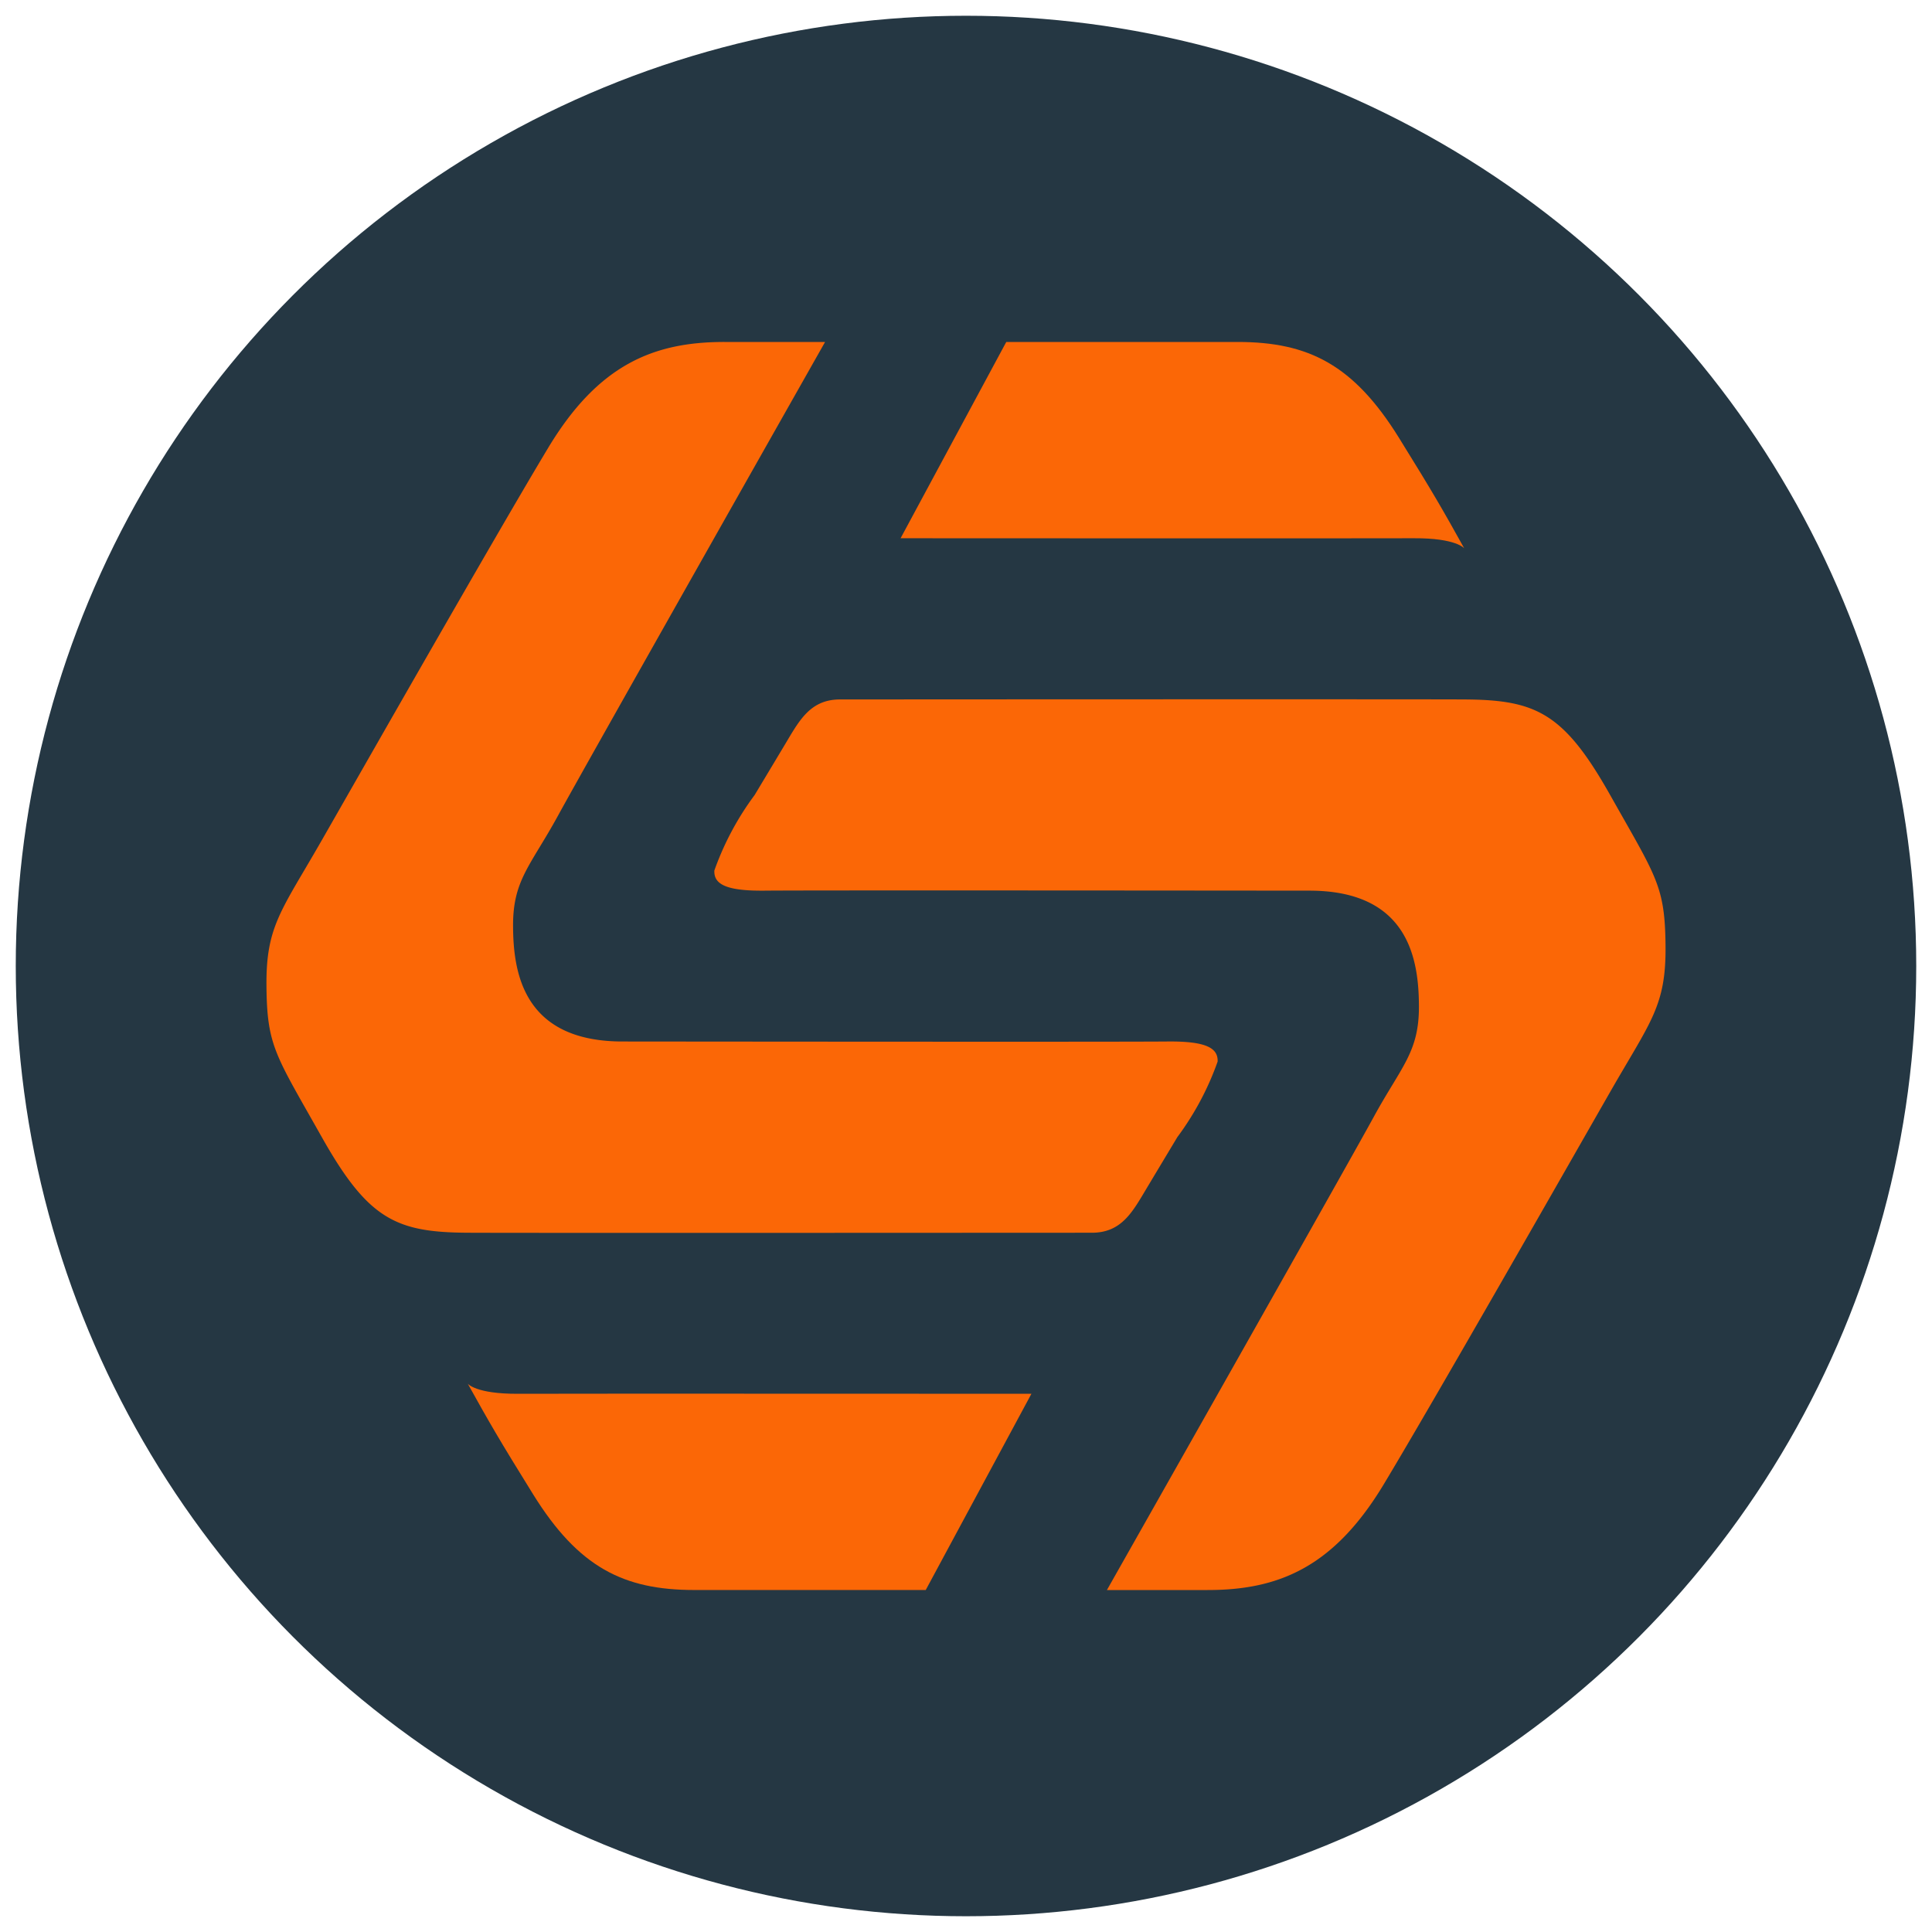 <svg id="Symbols" xmlns="http://www.w3.org/2000/svg" viewBox="0 0 64 64"><defs><style>.cls-1{fill:#253743;}.cls-2{fill:#fb6706;fill-rule:evenodd;}</style></defs><g id="Symmetric"><circle class="cls-1" cx="32" cy="32" r="31.478"/><path class="cls-2" d="M48.504,18.163s-.269-.341-1.667-.333-17.004,0-17.004,0l3.501-6.502s5.451-.001,7.669,0c2.342.001,3.836.754,5.335,3.168C47.474,16.327,47.784,16.868,48.504,18.163Z"/><path class="cls-2" d="M27.332,11.328S19.409,25.326,18.496,26.999s-1.505,2.146-1.5,3.668.317,3.852,3.668,3.834c0,0,16.456.017,18.004,0,1.311-.014,1.687.227,1.667.667a9.525,9.525,0,0,1-1.334,2.501c-.305.508-.66,1.099-1,1.667-.476.794-.835,1.501-1.834,1.5,0,0-18.698.011-20.672,0-2.372-.013-3.297-.437-4.835-3.167S8.846,34.66,8.827,32.667s.495-2.495,1.834-4.835,5.84-10.244,7.502-13.003,3.498-3.502,5.835-3.501h3.334Z"/><path id="Shape_7_copy" data-name="Shape 7 copy" class="cls-2" d="M15.496,45.838s.269.341,1.667.333,17.004,0,17.004,0l-3.501,6.5s-5.451.001-7.669,0c-2.342-.001-3.836-.754-5.335-3.167C16.526,47.674,16.216,47.133,15.496,45.838Z"/><path id="Shape_8_copy" data-name="Shape 8 copy" class="cls-2" d="M36.668,52.672s7.923-13.995,8.836-15.668,1.505-2.146,1.5-3.667S46.687,29.486,43.336,29.504c0,0-16.456-.017-18.005,0-1.311.014-1.687-.227-1.667-.667a9.522,9.522,0,0,1,1.334-2.5c.305-.508.66-1.099,1-1.667.476-.794.835-1.501,1.834-1.5,0,0,18.698-.011,20.672,0,2.372.013,3.297.437,4.835,3.167s1.815,3.007,1.834,5-.495,2.495-1.834,4.834-5.84,10.242-7.502,13.001-3.498,3.501-5.835,3.5h-3.334Z"/></g></svg>